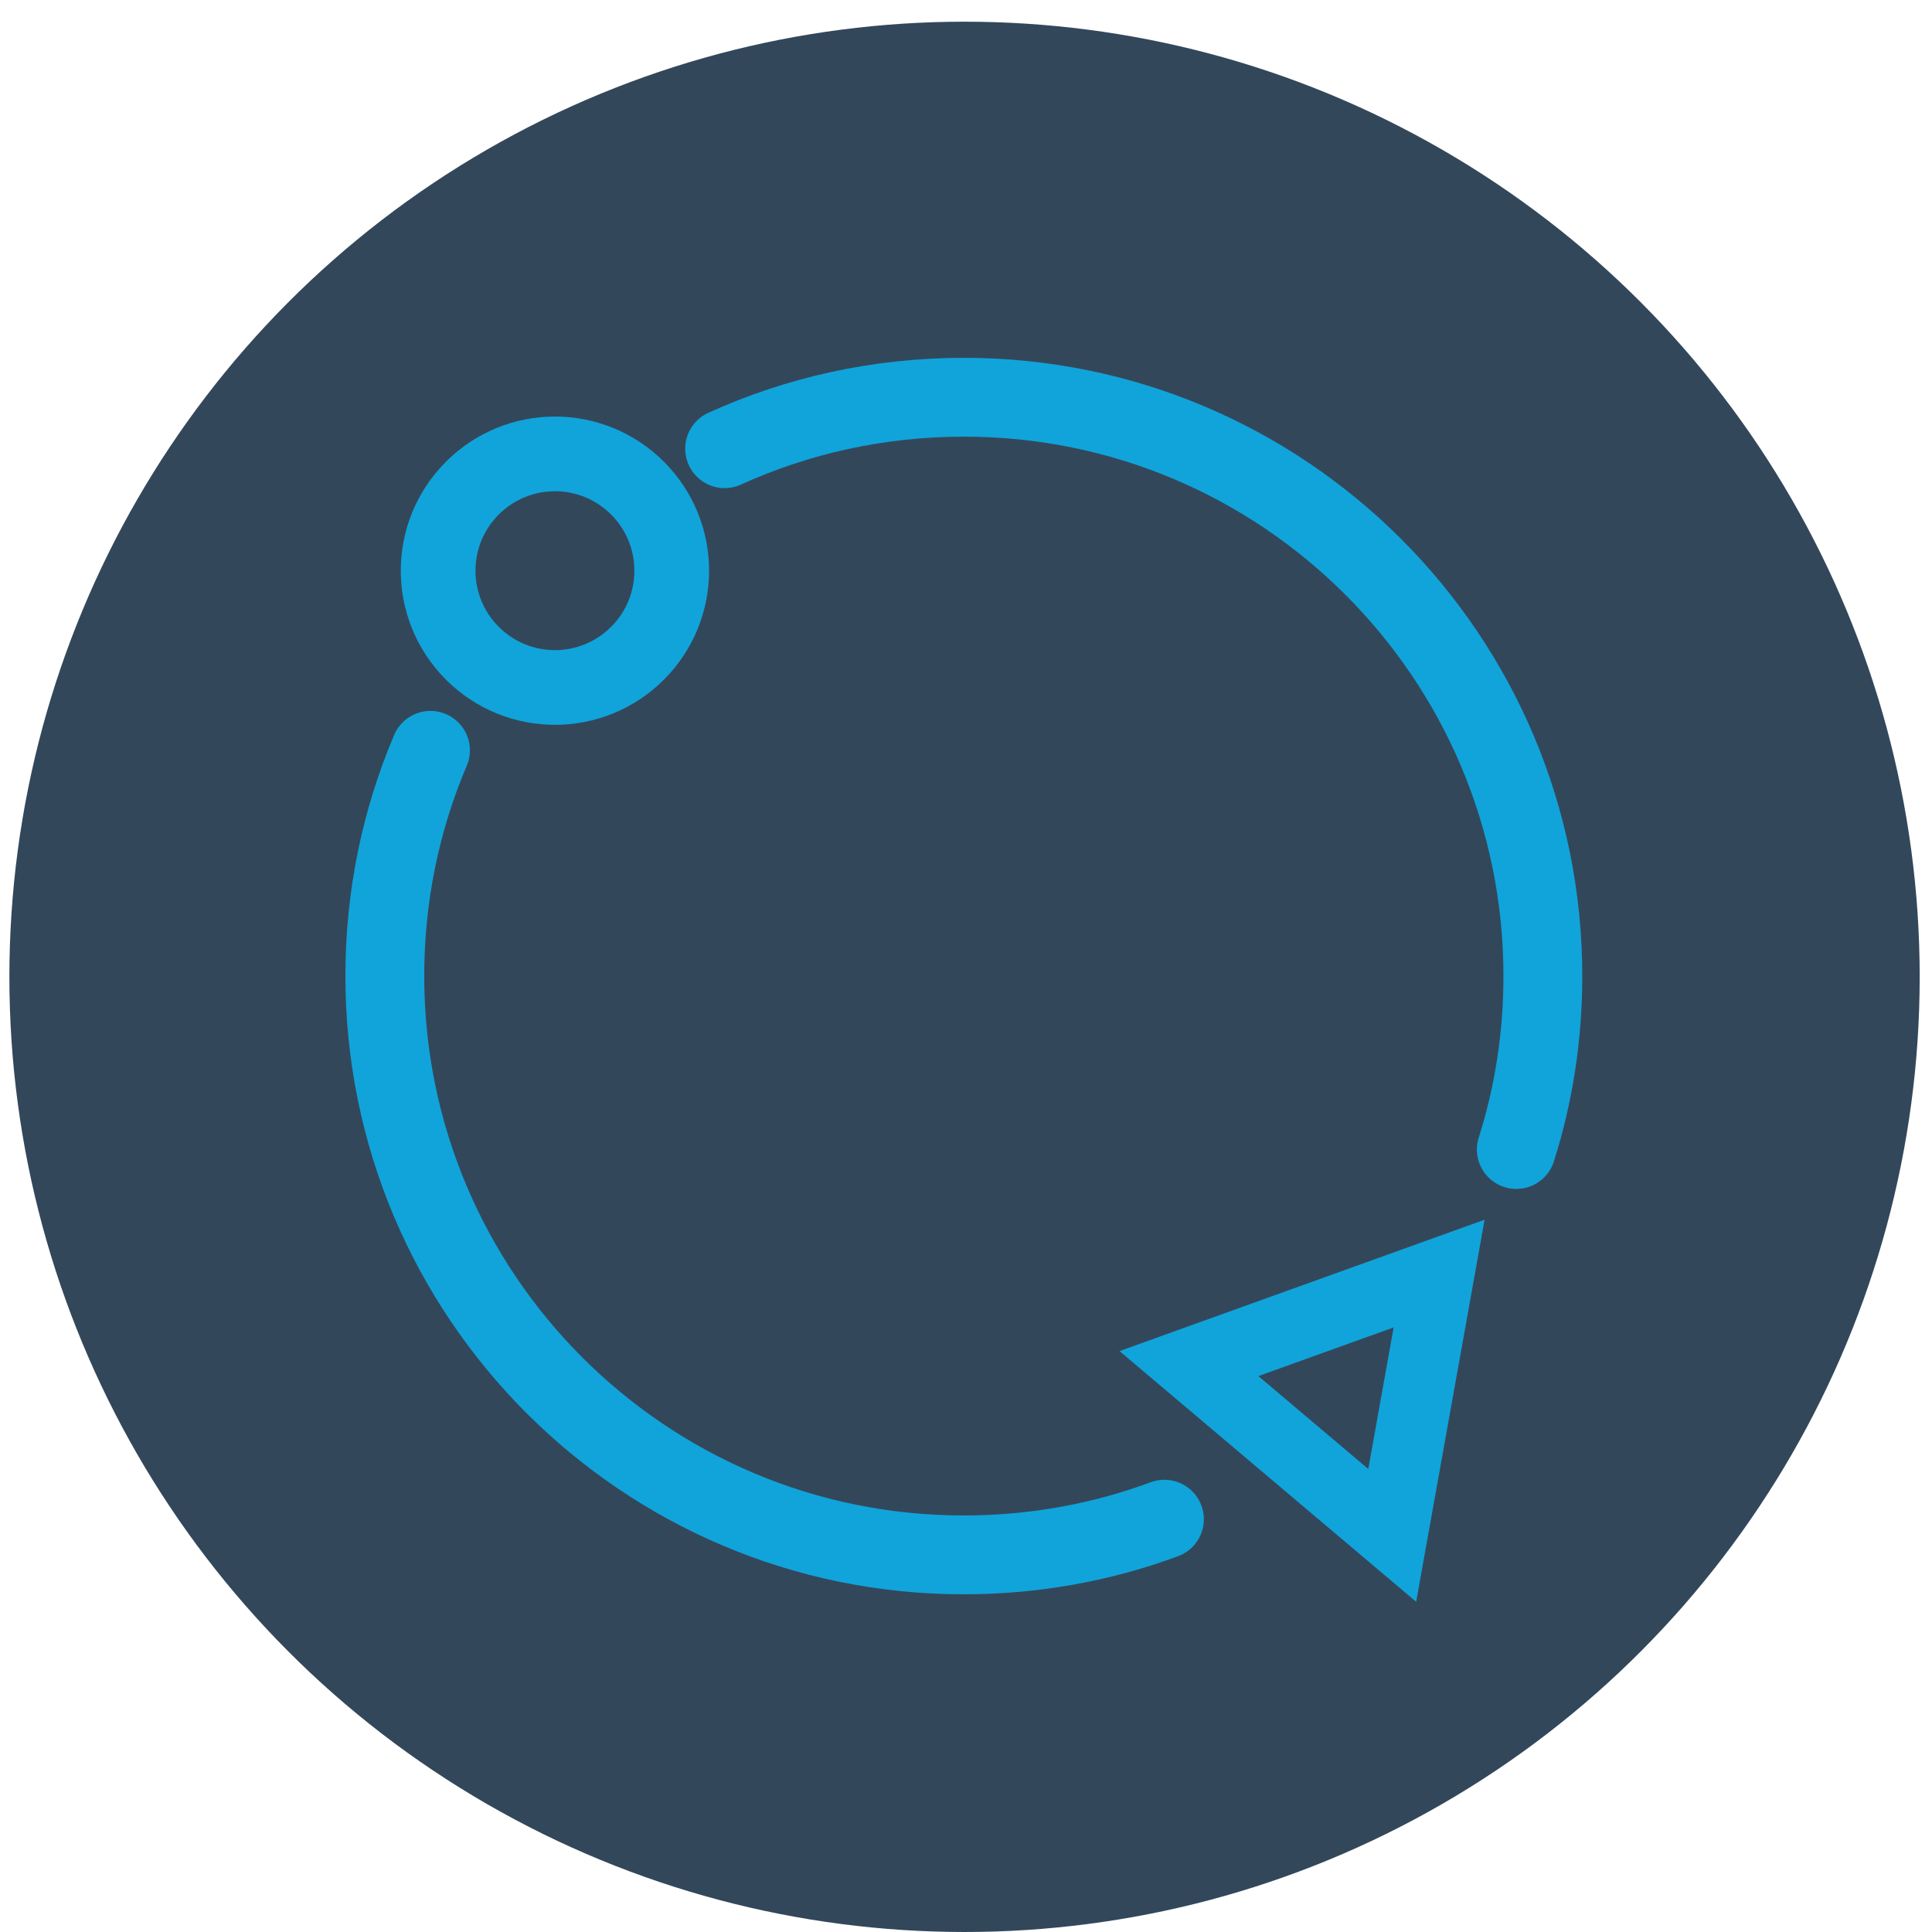 <svg width="62" height="62" viewBox="0 0 62 62" fill="none" xmlns="http://www.w3.org/2000/svg">
<circle cx="30.953" cy="31.348" r="30.652" fill="#33475B"/>
<path d="M37.368 48.753C35.358 49.498 33.187 49.898 30.924 49.898C20.671 49.898 12.349 41.576 12.349 31.323C12.349 28.753 12.868 26.303 13.814 24.079" stroke="#10A4DA" stroke-width="2.53" stroke-miterlimit="10" stroke-linecap="round"/>
<path d="M23.254 14.399C25.598 13.334 28.194 12.748 30.937 12.748C41.19 12.748 49.512 21.07 49.512 31.323C49.512 33.267 49.219 35.131 48.66 36.889" stroke="#10A4DA" stroke-width="2.53" stroke-miterlimit="10" stroke-linecap="round"/>
<path d="M20.458 15.664C18.993 14.2 16.623 14.2 15.159 15.664C13.694 17.129 13.694 19.499 15.159 20.964C16.623 22.428 18.993 22.428 20.458 20.964C21.923 19.499 21.923 17.129 20.458 15.664Z" stroke="#10A4DA" stroke-width="2.397" stroke-miterlimit="10"/>
<path d="M46.183 40.87L44.678 49.272L38.154 43.759L46.183 40.87Z" stroke="#10A4DA" stroke-width="2.264" stroke-miterlimit="10"/>
</svg>

